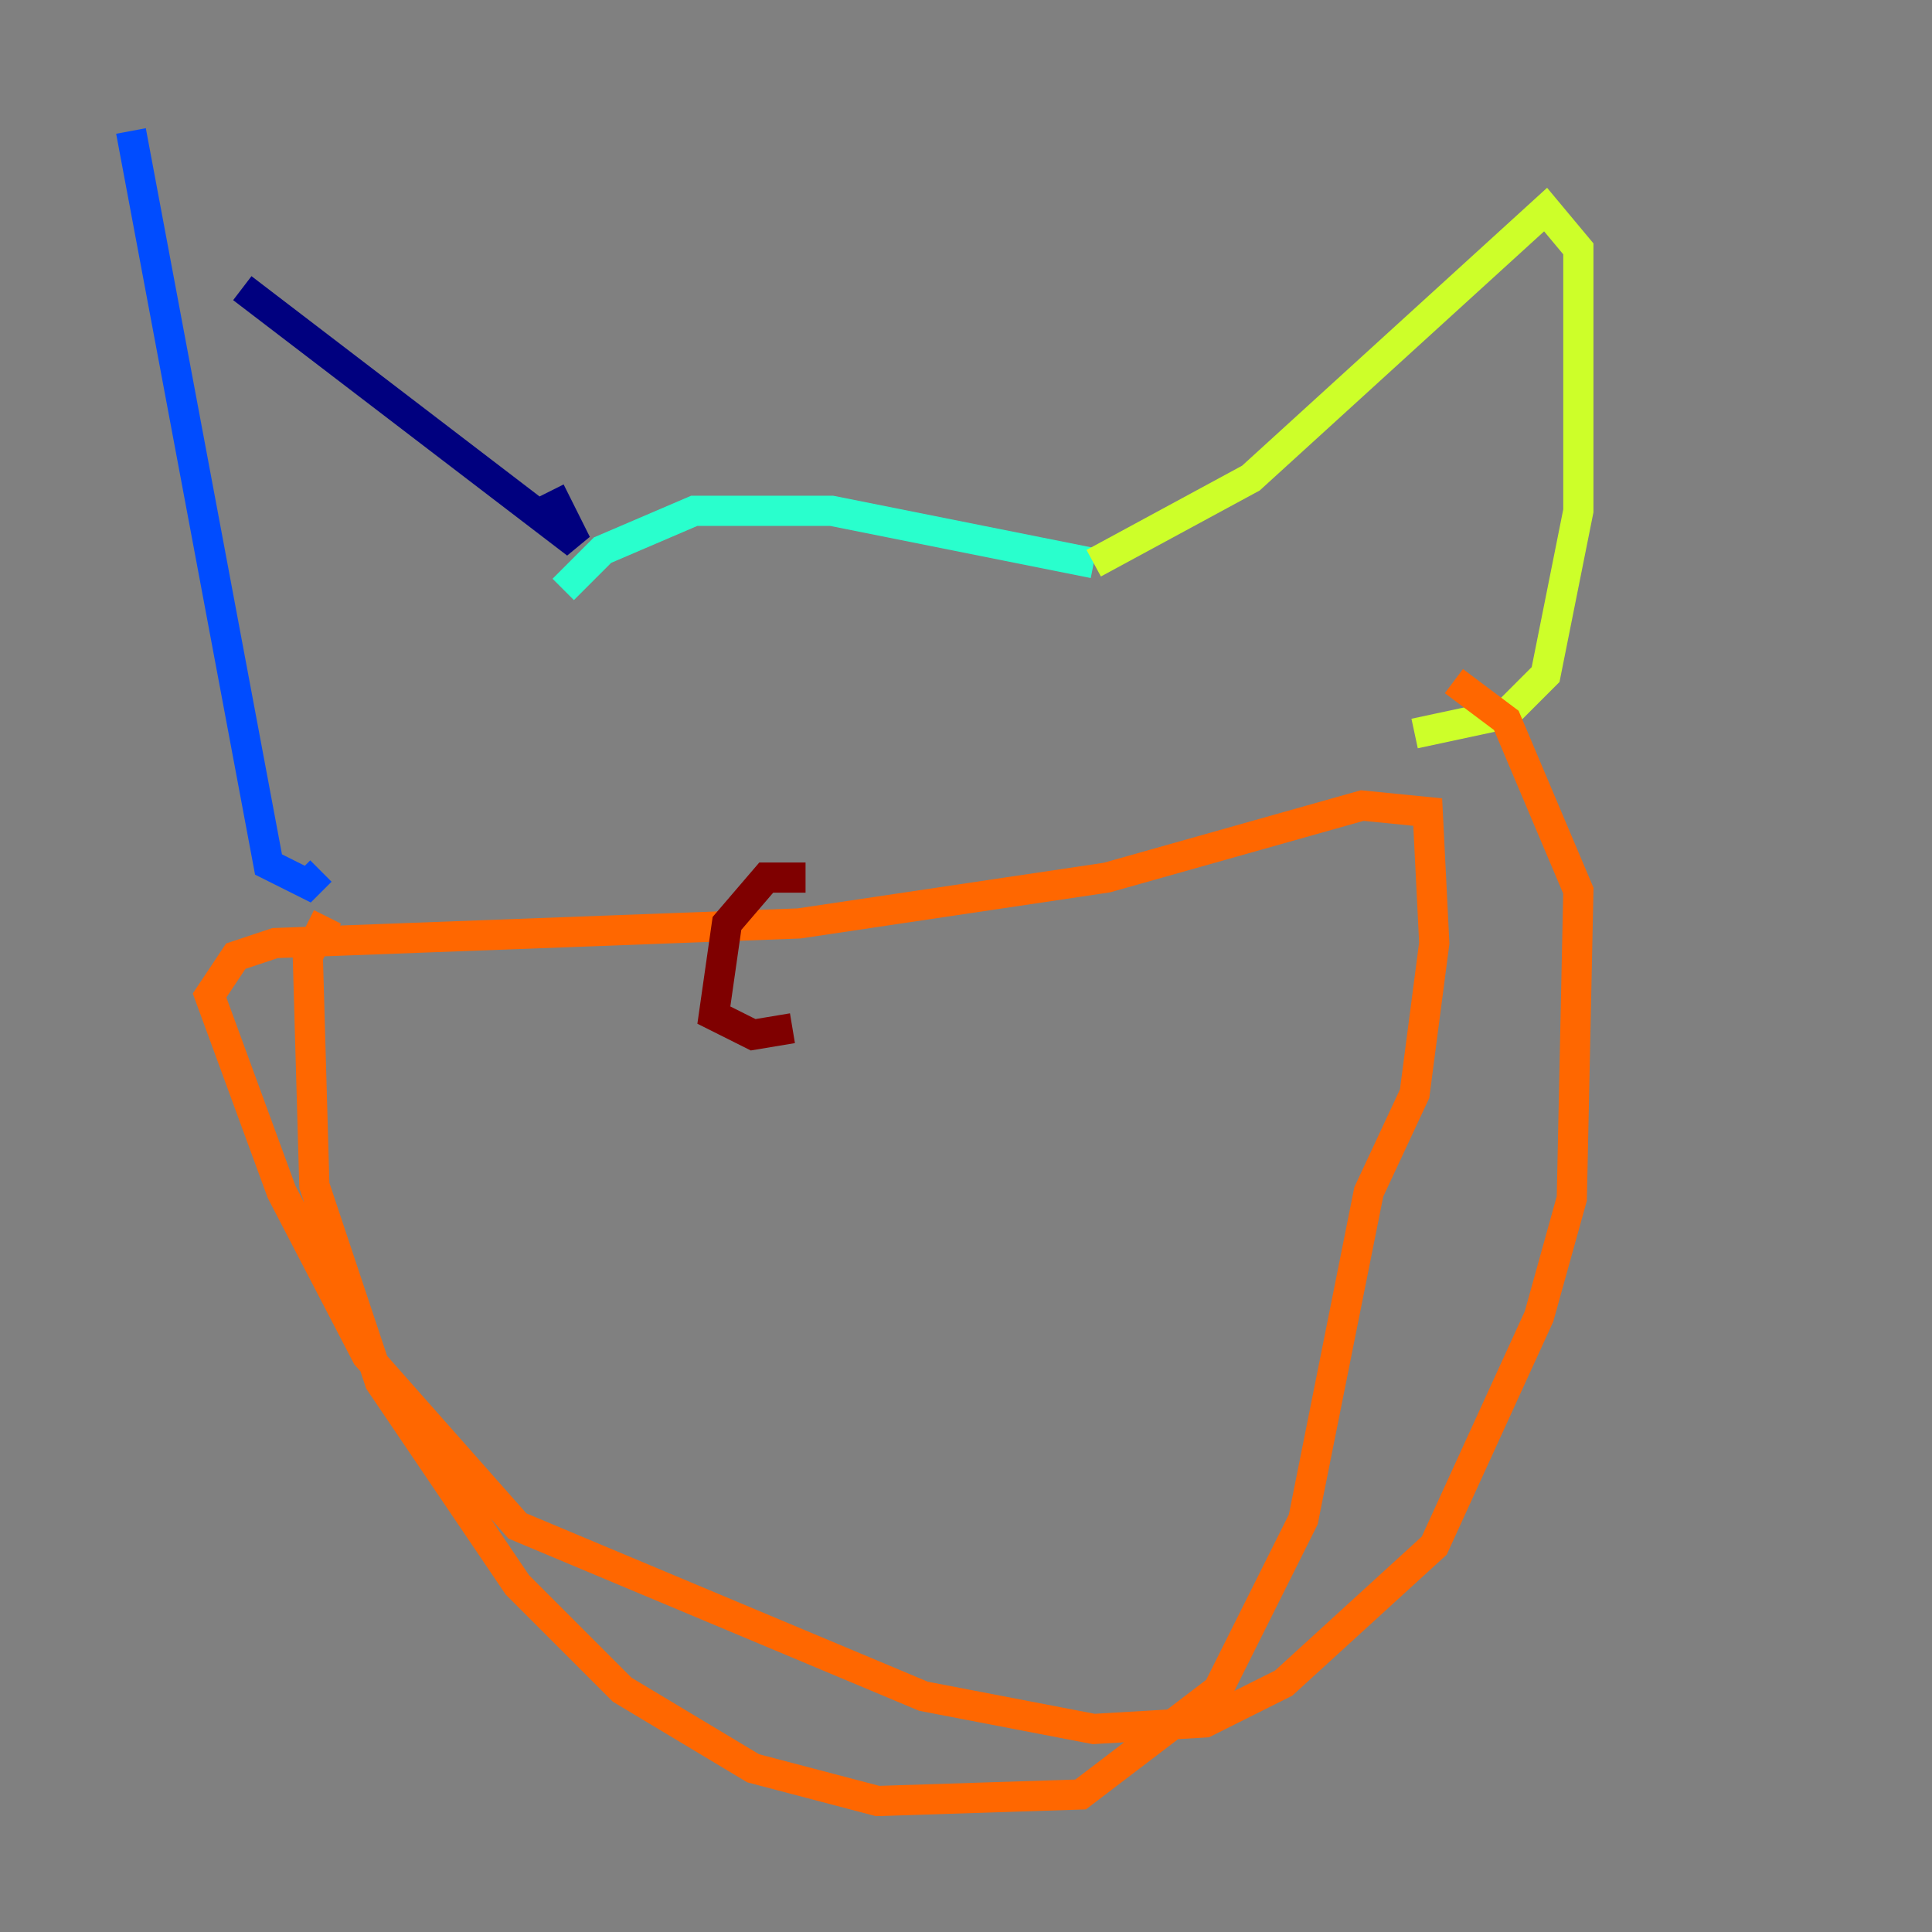 <?xml version="1.0" encoding="utf-8" ?>
<svg baseProfile="tiny" height="128" version="1.2" viewBox="0,0,128,128" width="128" xmlns="http://www.w3.org/2000/svg" xmlns:ev="http://www.w3.org/2001/xml-events" xmlns:xlink="http://www.w3.org/1999/xlink"><rect x="0" y="0" width="128" height="128" fill="#808080" stroke="none"/><defs /><polyline fill="none" points="16.054,19.091 38.183,36.014 36.447,32.542" stroke="#00007f" stroke-width="2" /><polyline fill="none" points="8.678,8.678 17.79,57.275 20.393,58.576 21.261,57.709" stroke="#004cff" stroke-width="2" /><polyline fill="none" points="37.315,39.051 39.919,36.447 45.993,33.844 55.105,33.844 72.461,37.315" stroke="#29ffcd" stroke-width="2" /><polyline fill="none" points="72.461,37.315 82.875,31.675 102.4,13.885 104.57,16.488 104.57,33.844 102.4,44.691 99.797,47.295 93.722,48.597" stroke="#cdff29" stroke-width="2" /><polyline fill="none" points="21.695,60.746 20.393,63.349 20.827,78.536 25.166,91.552 34.278,105.003 41.22,111.946 49.898,117.153 58.142,119.322 71.593,118.888 80.705,111.946 86.346,100.664 90.685,78.969 93.722,72.461 95.024,62.481 94.59,53.803 90.251,53.37 73.329,58.142 52.936,61.18 18.224,62.481 15.62,63.349 13.885,65.953 18.658,78.969 24.298,89.817 34.278,101.098 61.18,112.38 72.461,114.549 79.837,114.115 85.044,111.512 95.024,102.4 101.966,87.214 104.136,79.403 104.57,59.01 99.797,47.729 96.325,45.125" stroke="#ff6700" stroke-width="2" /><polyline fill="none" points="53.37,58.142 50.766,58.142 48.163,61.18 47.295,67.254 49.898,68.556 52.502,68.122" stroke="#7f0000" stroke-width="2" /></svg>